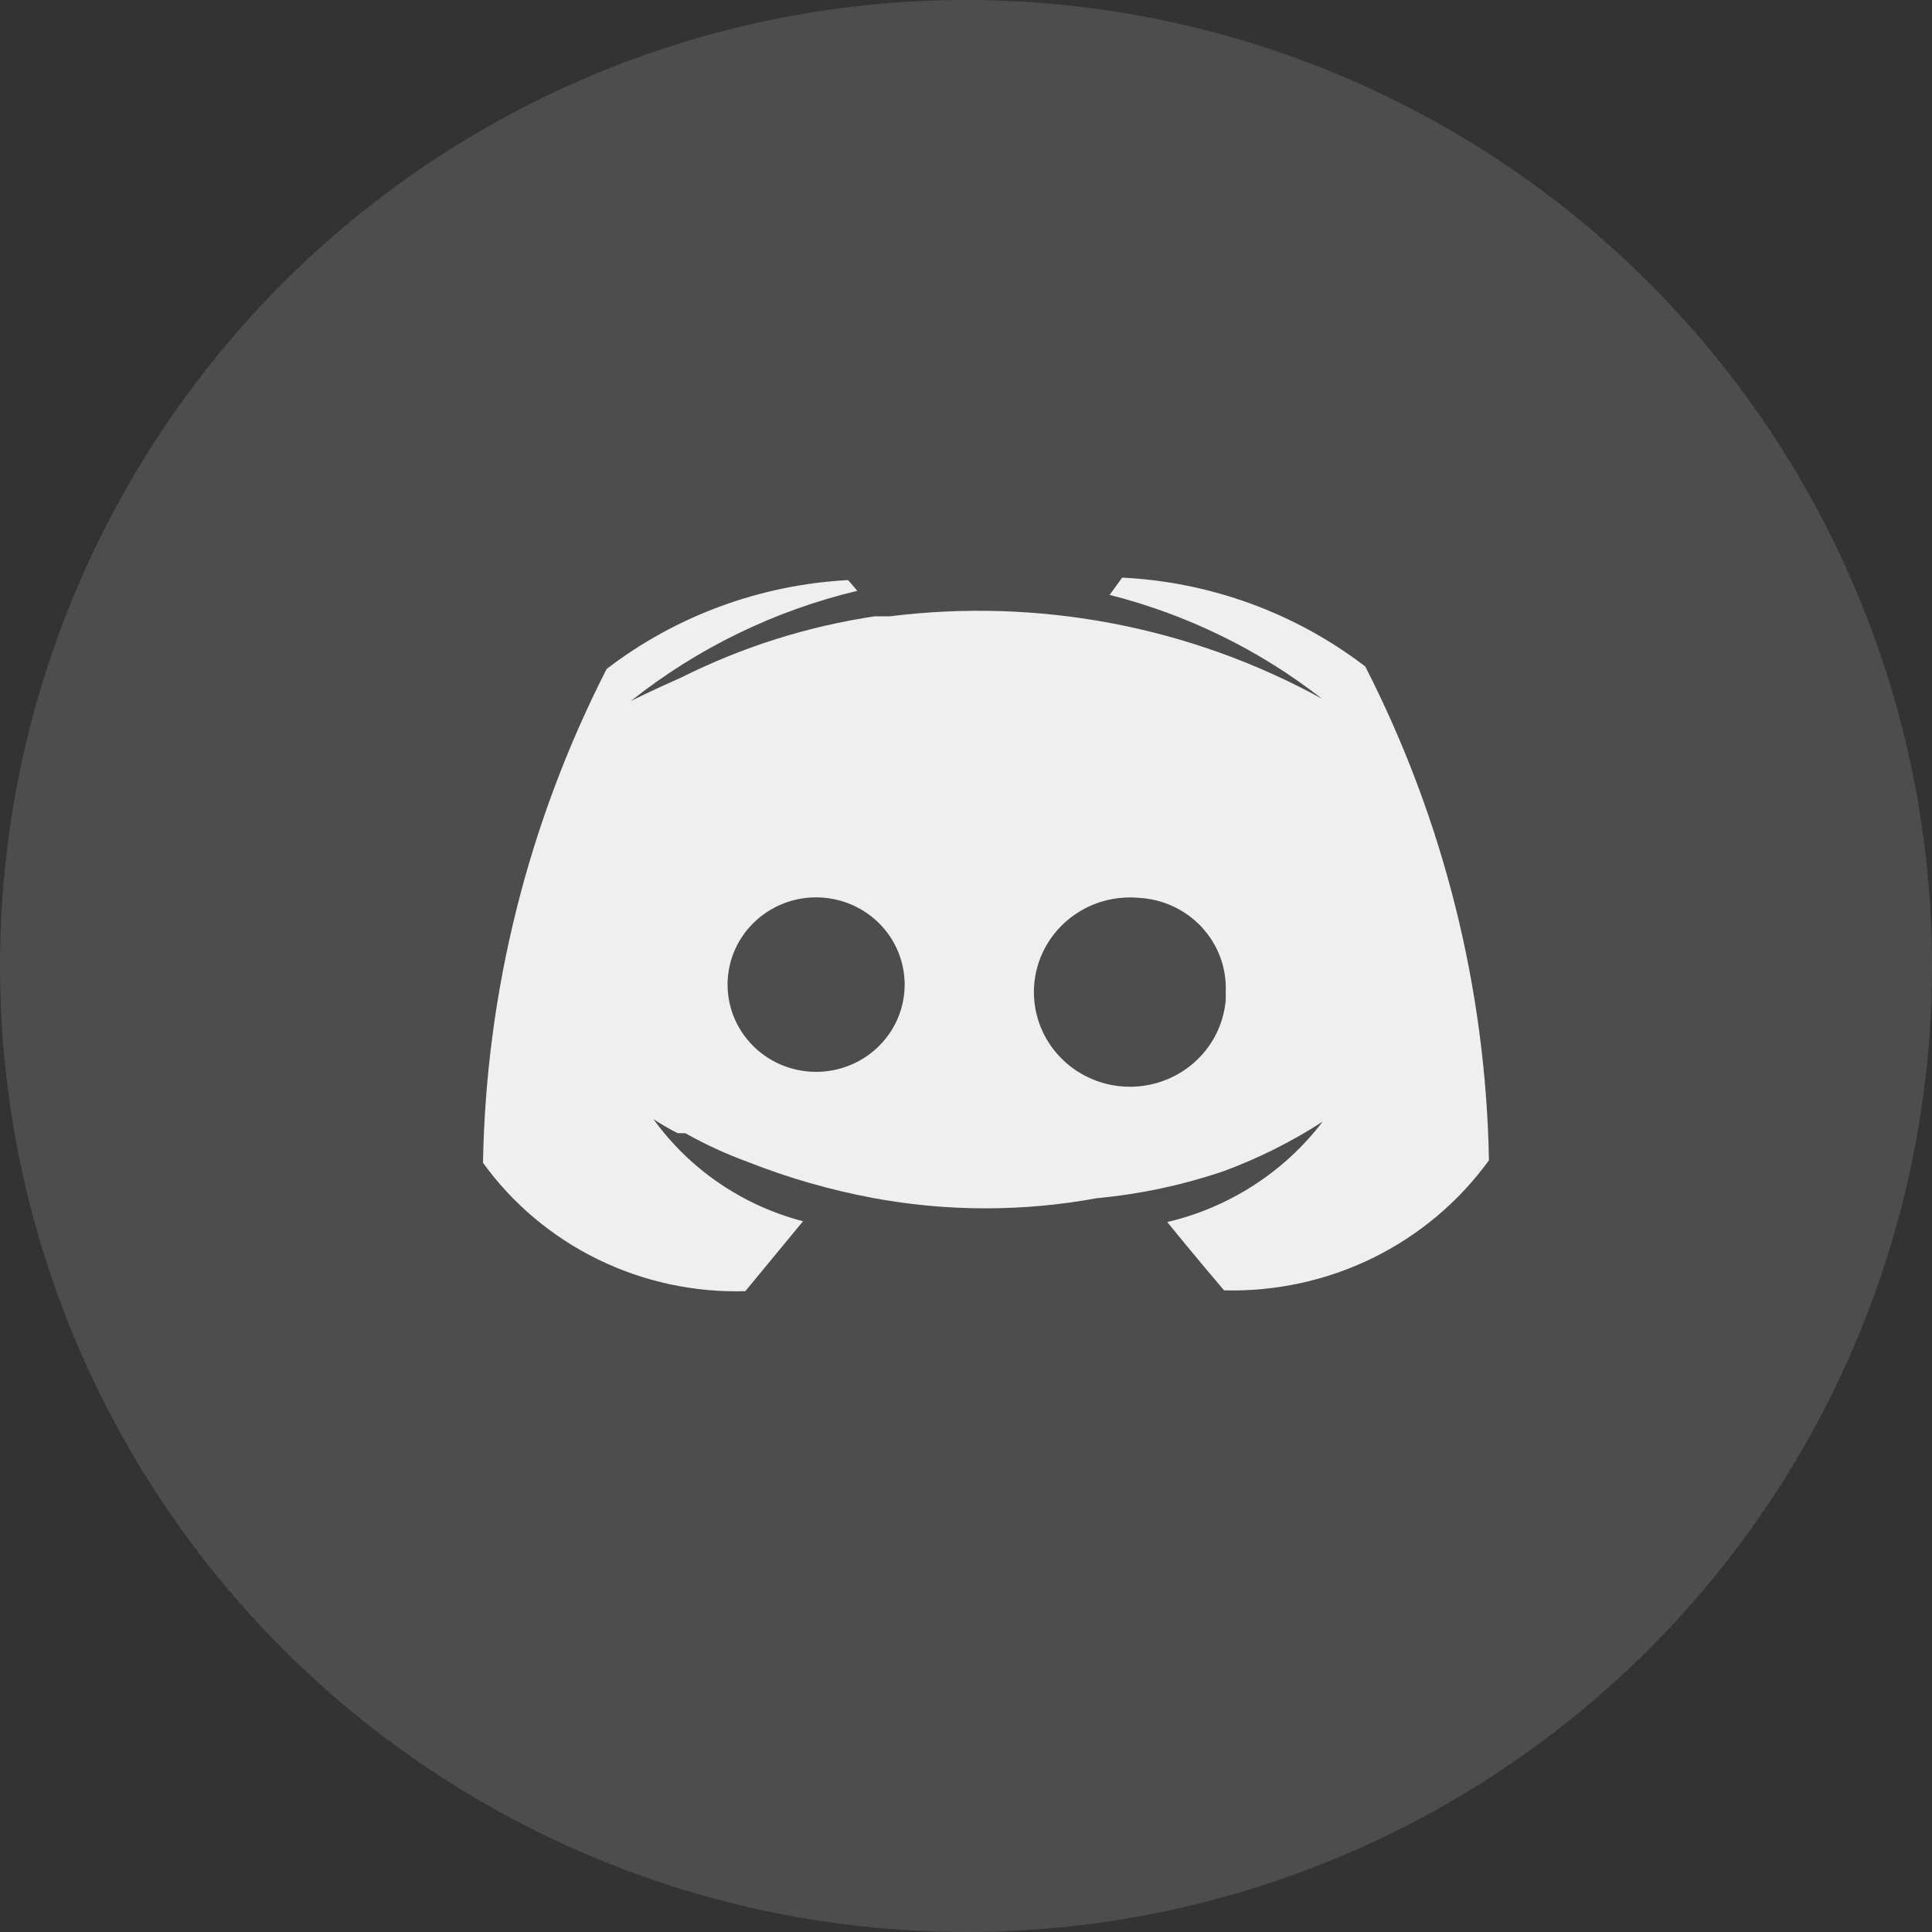 <svg width="36" height="36" viewBox="0 0 36 36" fill="none" xmlns="http://www.w3.org/2000/svg">
<rect x="0" y="0" width="36" height="36" fill="#333333" stroke="none"/>
<circle opacity="0.3" cx="18" cy="18" r="18" fill="#898989"/>
<path d="M20.91 10.763L20.676 11.085C22.117 11.45 23.464 12.108 24.63 13.018C22.182 11.674 19.362 11.136 16.582 11.484H16.301C15.049 11.671 13.835 12.054 12.705 12.619C12.114 12.88 11.755 13.063 11.755 13.063C12.99 12.08 14.431 11.378 15.975 11.009L15.803 10.809C14.167 10.896 12.597 11.474 11.304 12.465C9.844 15.323 9.056 18.468 9 21.667C9.552 22.431 10.287 23.049 11.14 23.466C11.993 23.883 12.937 24.087 13.888 24.059L14.963 22.756C13.836 22.462 12.851 21.789 12.176 20.854C12.321 20.949 12.472 21.036 12.627 21.115V21.115H12.768C13.141 21.324 13.532 21.504 13.935 21.651C14.695 21.951 15.482 22.177 16.286 22.326C17.66 22.579 19.069 22.579 20.442 22.326C21.249 22.251 22.043 22.081 22.809 21.82C23.454 21.581 24.07 21.273 24.646 20.9C23.931 21.837 22.907 22.499 21.75 22.771C22.233 23.369 22.809 24.044 22.809 24.044C23.77 24.069 24.723 23.861 25.583 23.439C26.444 23.016 27.186 22.392 27.744 21.621C27.688 18.422 26.9 15.277 25.44 12.419C24.138 11.422 22.556 10.844 20.91 10.763V10.763ZM15.367 19.965C15.138 19.987 14.907 19.961 14.688 19.89C14.47 19.819 14.269 19.703 14.098 19.551C13.928 19.398 13.792 19.212 13.698 19.005C13.605 18.798 13.557 18.573 13.557 18.347C13.557 18.12 13.605 17.896 13.698 17.688C13.792 17.481 13.928 17.295 14.098 17.143C14.269 16.99 14.47 16.875 14.688 16.803C14.907 16.732 15.138 16.707 15.367 16.729V16.729C15.775 16.768 16.154 16.955 16.429 17.254C16.705 17.553 16.857 17.943 16.857 18.347C16.857 18.75 16.705 19.14 16.429 19.439C16.154 19.738 15.775 19.925 15.367 19.965V19.965ZM22.84 18.63C22.811 18.978 22.678 19.31 22.458 19.583C22.237 19.856 21.94 20.059 21.602 20.166C21.265 20.272 20.903 20.278 20.563 20.182C20.222 20.086 19.918 19.892 19.689 19.626C19.46 19.36 19.317 19.032 19.277 18.686C19.237 18.339 19.302 17.988 19.464 17.678C19.627 17.368 19.879 17.112 20.189 16.943C20.498 16.774 20.852 16.7 21.205 16.729V16.729C21.657 16.749 22.082 16.944 22.388 17.271C22.695 17.599 22.857 18.032 22.84 18.477V18.63Z" fill="#EFEFEF"/>
</svg>
